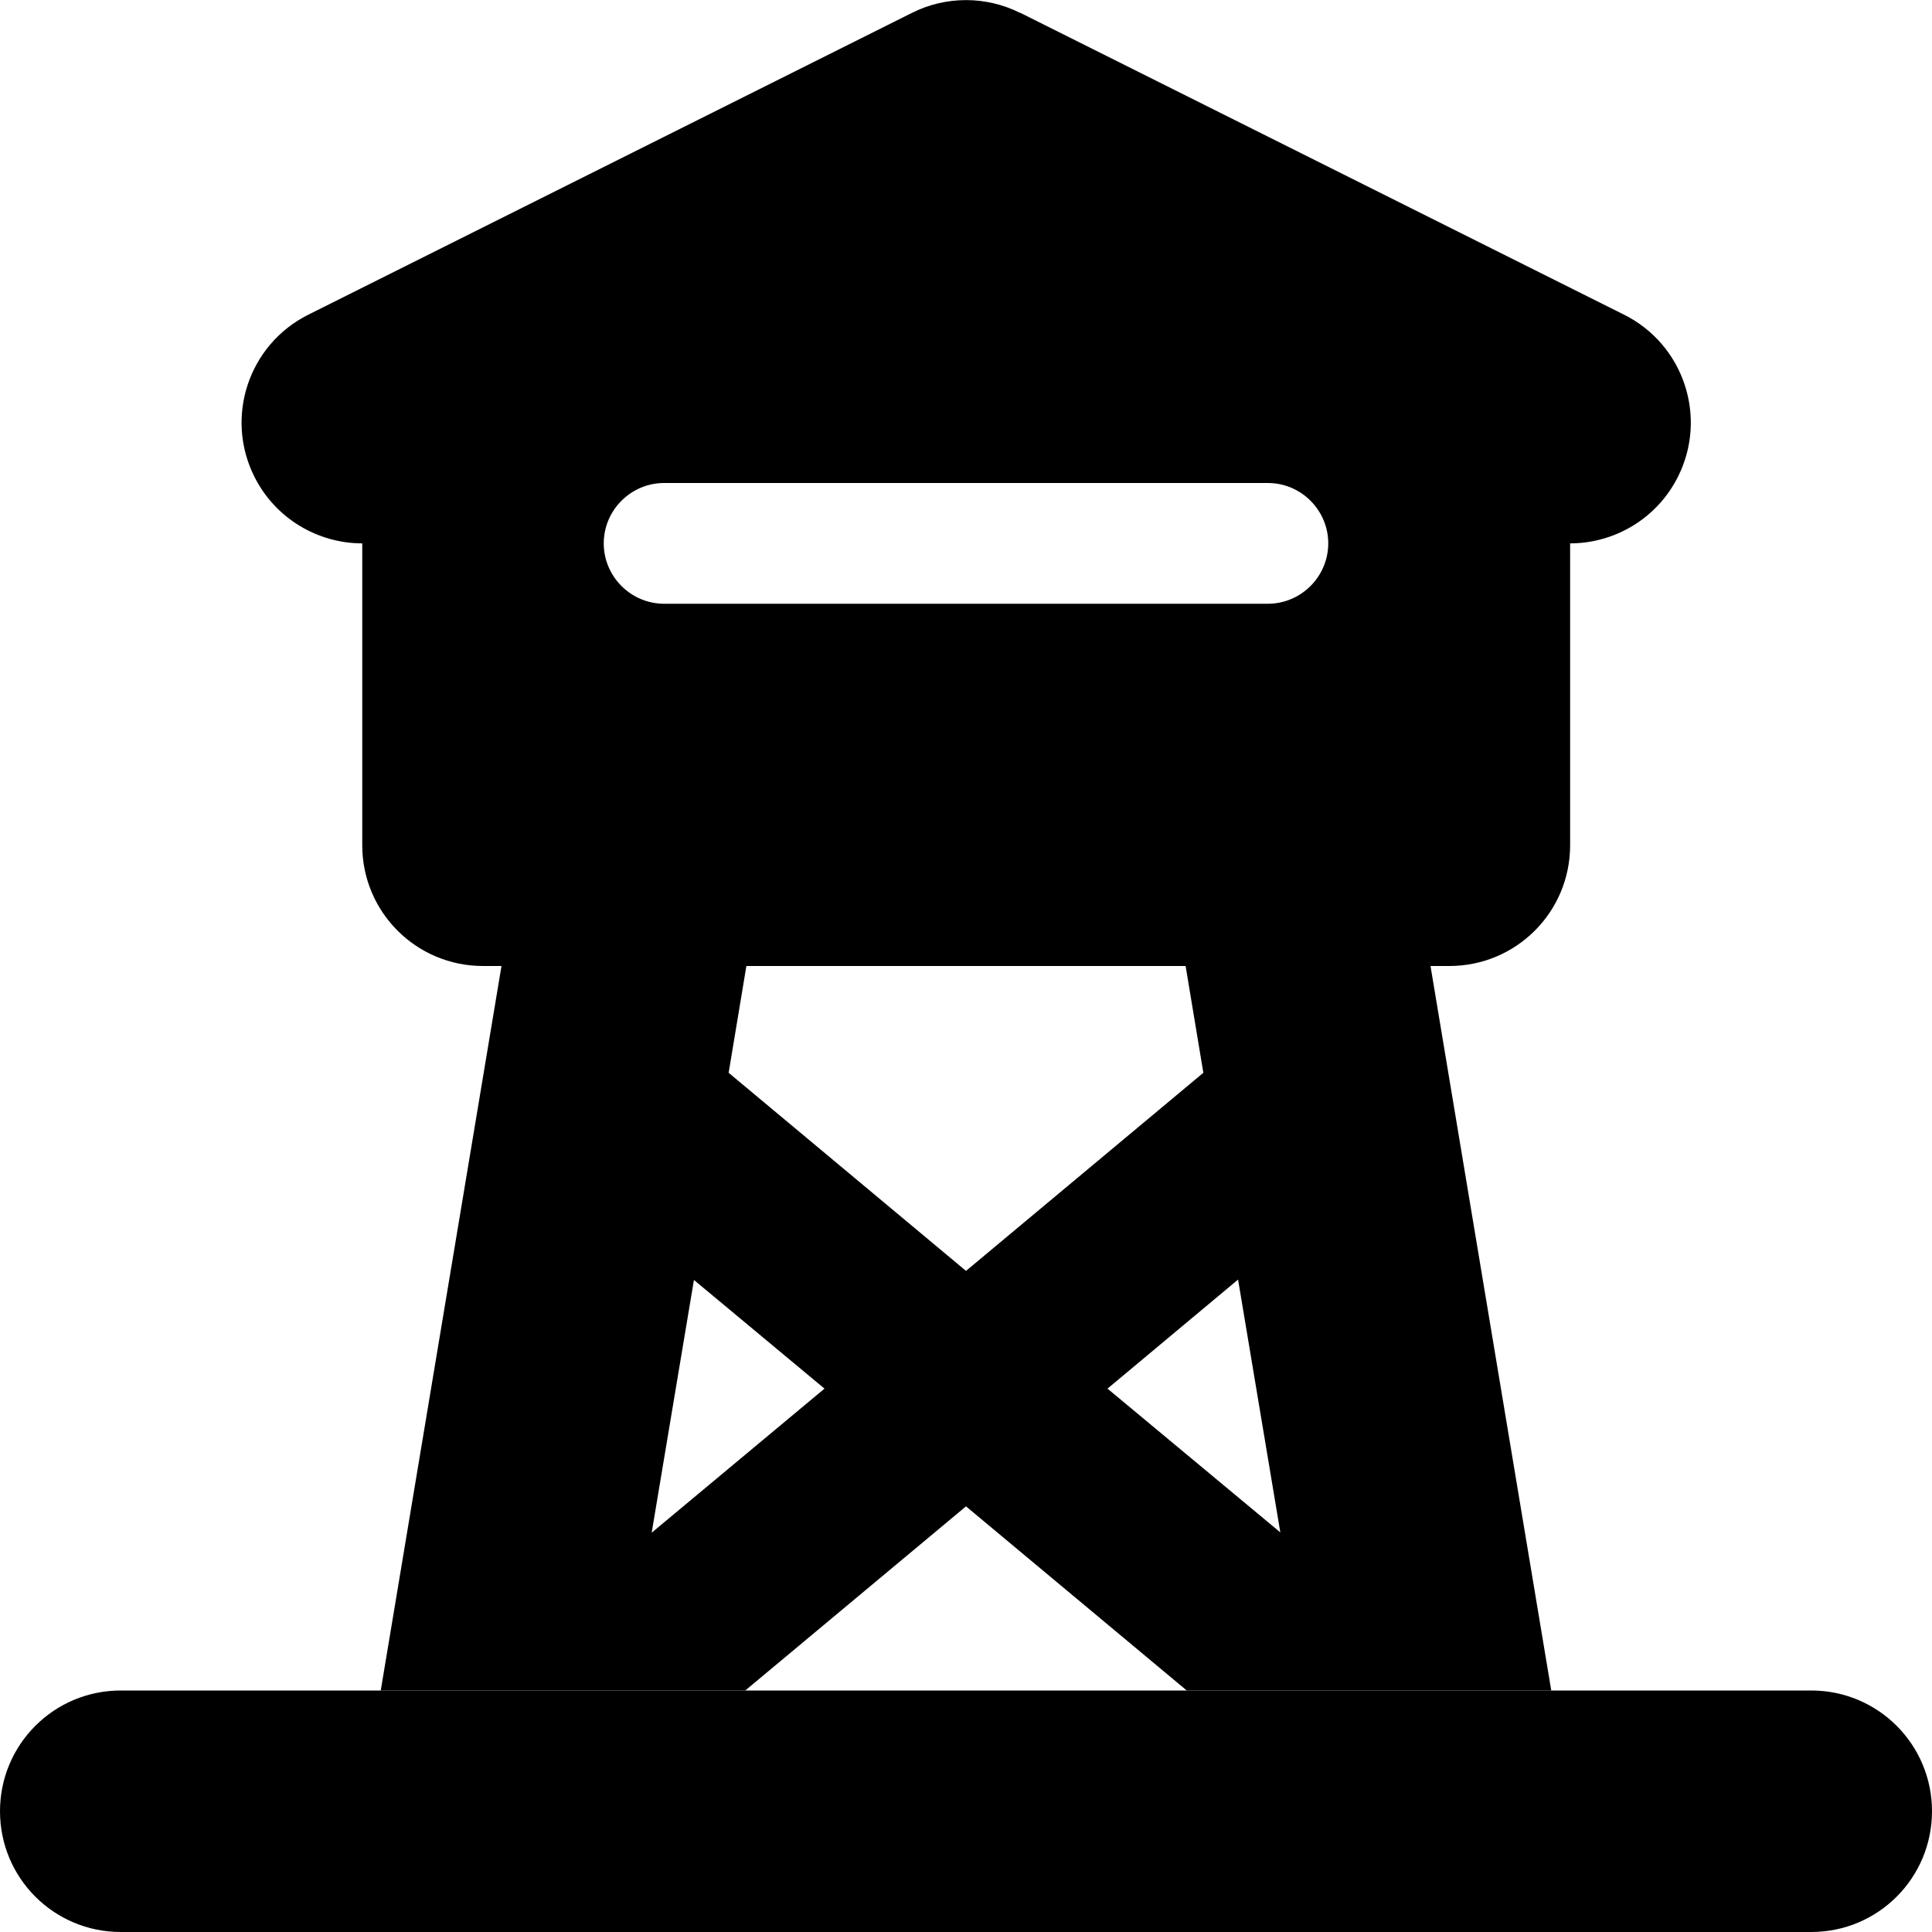 <svg xmlns="http://www.w3.org/2000/svg" width="24" height="24" viewBox="0 0 512 512"><path class="pr-icon-duotone-secondary" d="M100.9 448l32-192 64.9 0c-1.6 9.4-3.1 18.9-4.7 28.3L256 336.8l62.9-52.5L314.2 256l64.9 0 32 192-96.6 0L256 399.2 197.5 448l-96.6 0zm71.9-41.9L218.5 368l-34.6-28.8-11.2 67zM293.5 368l45.8 38.1-11.2-67L293.5 368z"/><path class="pr-icon-duotone-primary" d="M270.3 3.4c-9-4.5-19.6-4.5-28.6 0l-160 80c-15.8 7.9-22.2 27.1-14.3 42.9C73 137.5 84.3 144 96 144l0 80c0 17.7 14.3 32 32 32l4.9 0 64.9 0 116.5 0 64.9 0 4.9 0c17.7 0 32-14.3 32-32l0-80c11.7 0 23-6.5 28.6-17.7c7.9-15.8 1.5-35-14.3-42.9l-160-80zM480 448l-68.9 0-96.6 0-117 0-96.6 0L32 448c-17.7 0-32 14.3-32 32s14.3 32 32 32l95.5 0c.4 0 .8 0 1.1 0l254.8 0c.4 0 .8 0 1.1 0l95.5 0c17.7 0 32-14.3 32-32s-14.3-32-32-32zM160 144c0-8.8 7.2-16 16-16l160 0c8.8 0 16 7.2 16 16s-7.2 16-16 16l-160 0c-8.8 0-16-7.2-16-16z"/></svg>
